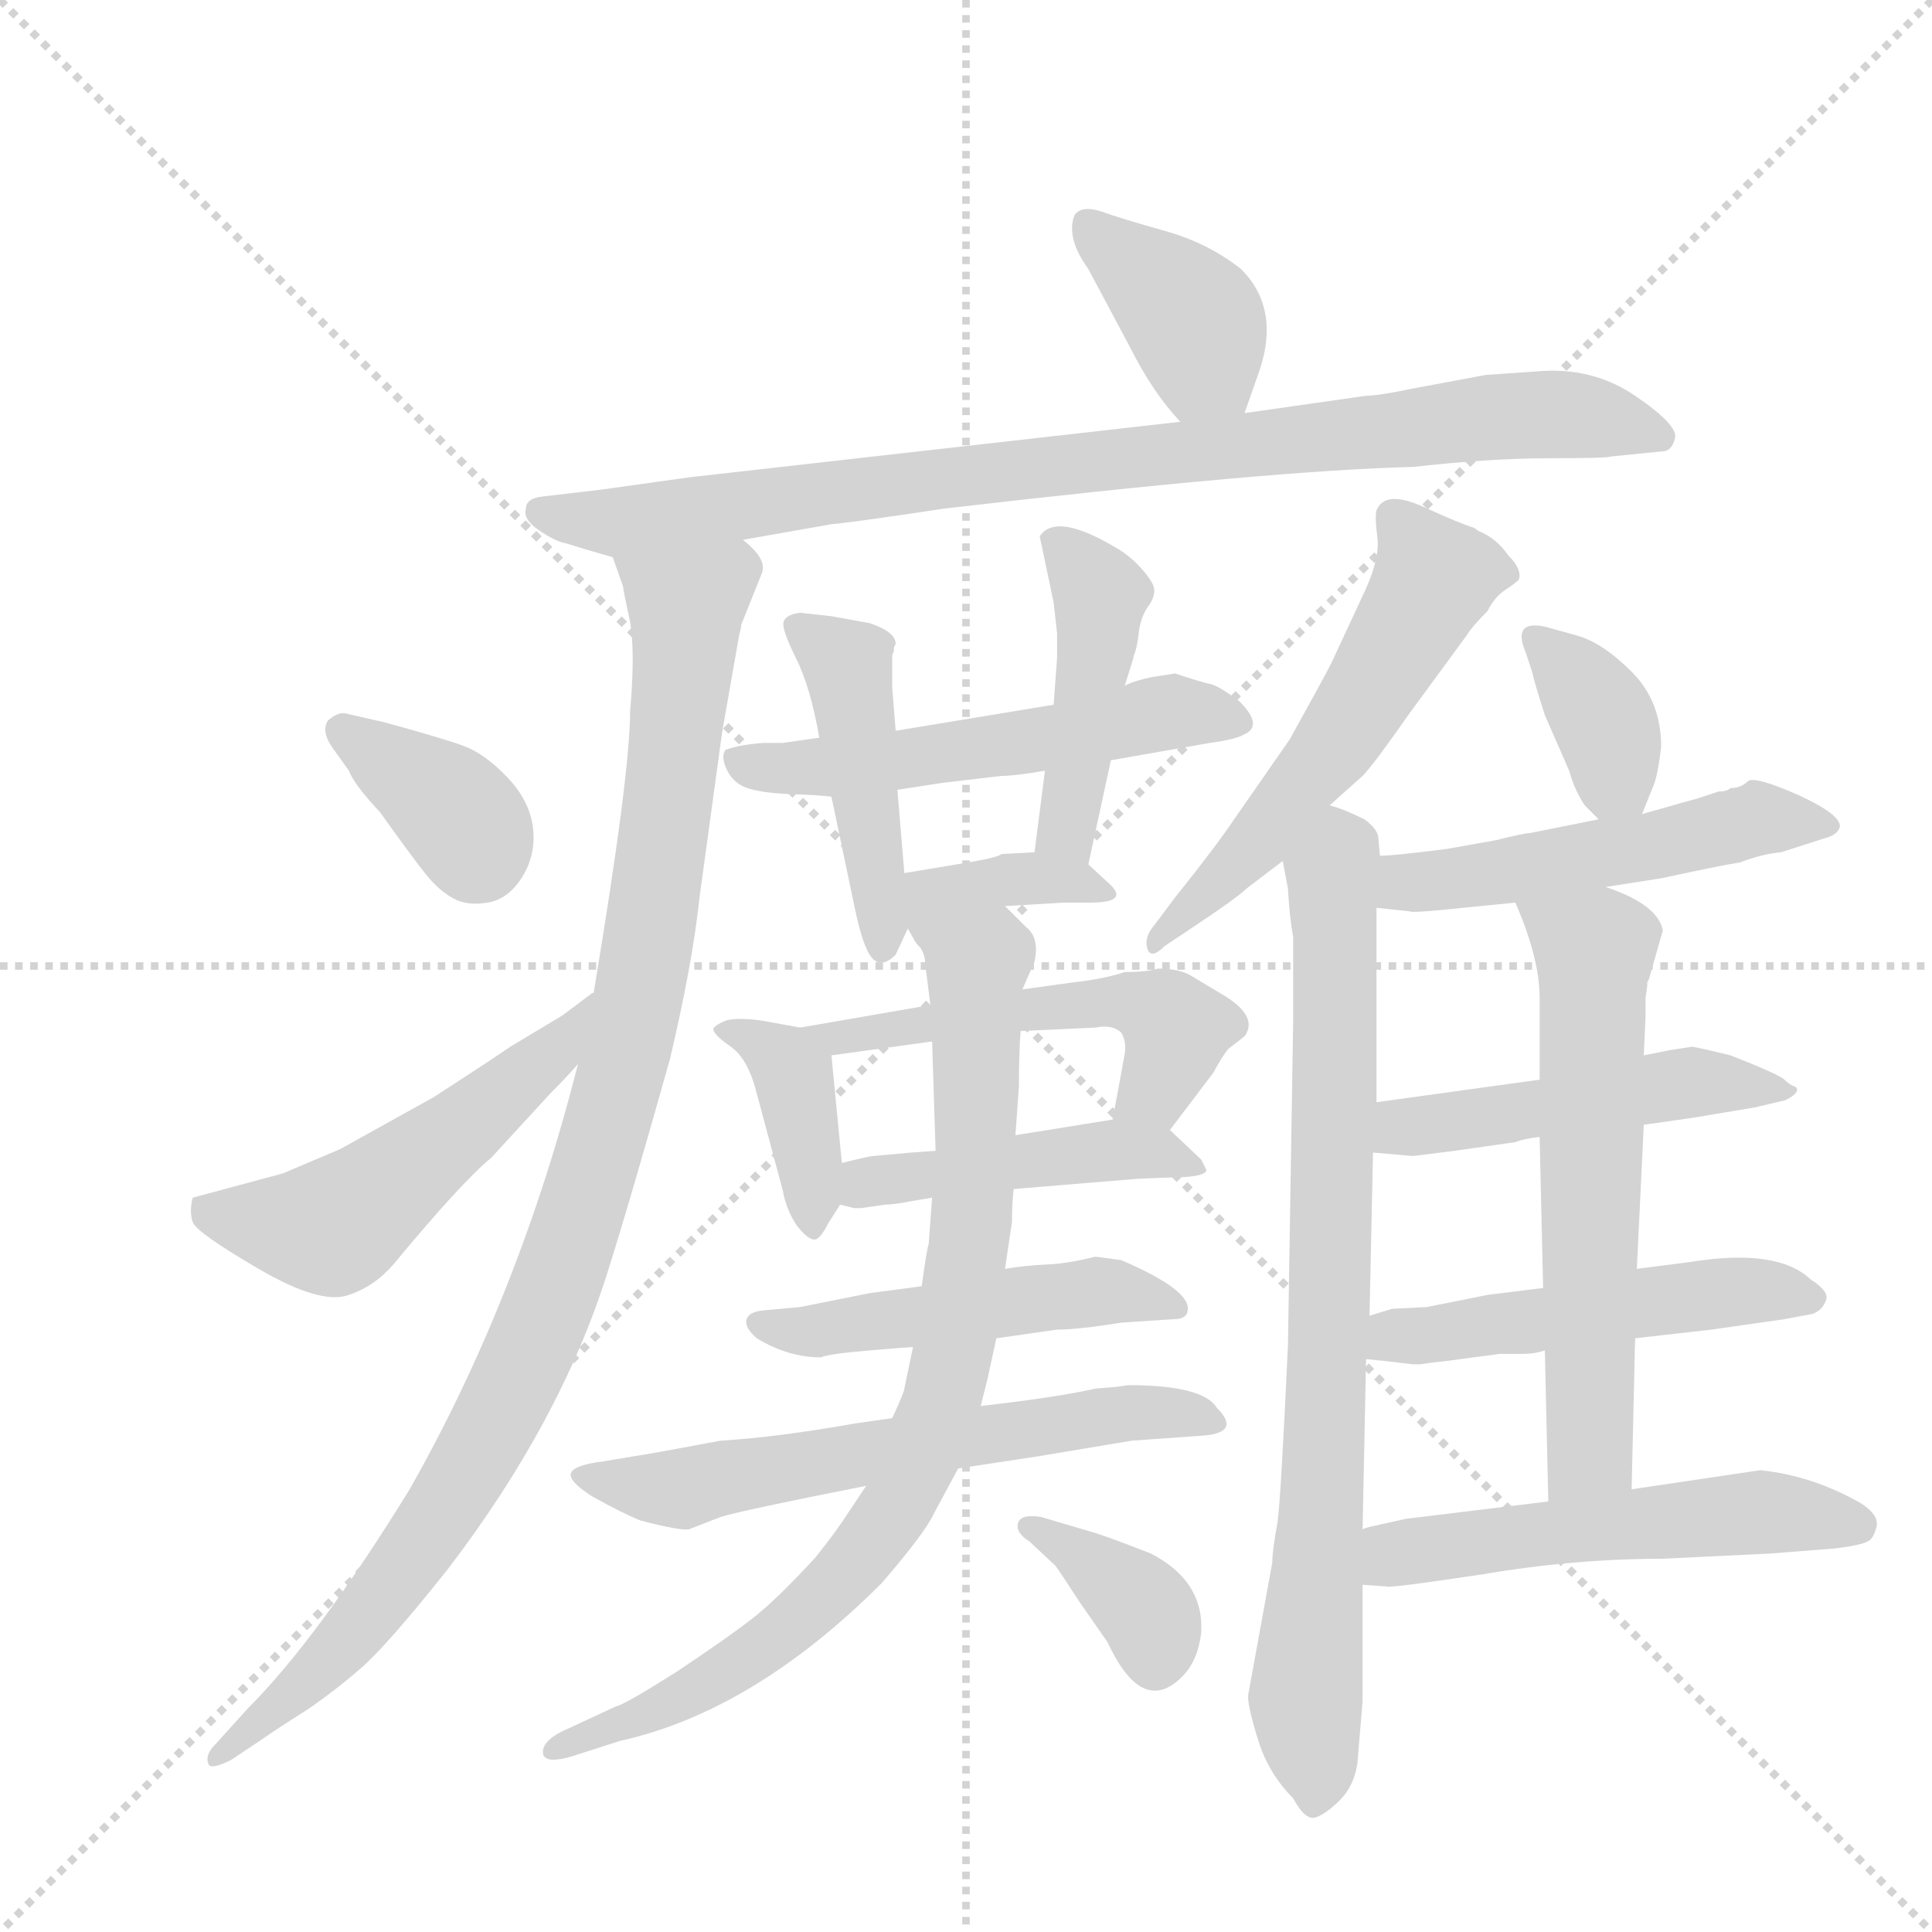 <svg version="1.1" viewBox="0 0 1024 1024" xmlns="http://www.w3.org/2000/svg">
  <g stroke="lightgray" stroke-dasharray="1,1" stroke-width="1" transform="scale(4, 4)">
    <line x1="0" y1="0" x2="256" y2="256"></line>
    <line x1="256" y1="0" x2="0" y2="256"></line>
    <line x1="128" y1="0" x2="128" y2="256"></line>
    <line x1="0" y1="128" x2="256" y2="128"></line>
  </g>
  <g transform="scale(0.92, -0.92) translate(60, -900)">
    <style type="text/css">
      
        @keyframes keyframes0 {
          from {
            stroke: blue;
            stroke-dashoffset: 388;
            stroke-width: 128;
          }
          56% {
            animation-timing-function: step-end;
            stroke: blue;
            stroke-dashoffset: 0;
            stroke-width: 128;
          }
          to {
            stroke: black;
            stroke-width: 1024;
          }
        }
        #make-me-a-hanzi-animation-0 {
          animation: keyframes0 0.566s both;
          animation-delay: 0s;
          animation-timing-function: linear;
        }
      
        @keyframes keyframes1 {
          from {
            stroke: blue;
            stroke-dashoffset: 906;
            stroke-width: 128;
          }
          75% {
            animation-timing-function: step-end;
            stroke: blue;
            stroke-dashoffset: 0;
            stroke-width: 128;
          }
          to {
            stroke: black;
            stroke-width: 1024;
          }
        }
        #make-me-a-hanzi-animation-1 {
          animation: keyframes1 0.987s both;
          animation-delay: 0.566s;
          animation-timing-function: linear;
        }
      
        @keyframes keyframes2 {
          from {
            stroke: blue;
            stroke-dashoffset: 1037;
            stroke-width: 128;
          }
          77% {
            animation-timing-function: step-end;
            stroke: blue;
            stroke-dashoffset: 0;
            stroke-width: 128;
          }
          to {
            stroke: black;
            stroke-width: 1024;
          }
        }
        #make-me-a-hanzi-animation-2 {
          animation: keyframes2 1.094s both;
          animation-delay: 1.553s;
          animation-timing-function: linear;
        }
      
        @keyframes keyframes3 {
          from {
            stroke: blue;
            stroke-dashoffset: 362;
            stroke-width: 128;
          }
          54% {
            animation-timing-function: step-end;
            stroke: blue;
            stroke-dashoffset: 0;
            stroke-width: 128;
          }
          to {
            stroke: black;
            stroke-width: 1024;
          }
        }
        #make-me-a-hanzi-animation-3 {
          animation: keyframes3 0.545s both;
          animation-delay: 2.647s;
          animation-timing-function: linear;
        }
      
        @keyframes keyframes4 {
          from {
            stroke: blue;
            stroke-dashoffset: 524;
            stroke-width: 128;
          }
          63% {
            animation-timing-function: step-end;
            stroke: blue;
            stroke-dashoffset: 0;
            stroke-width: 128;
          }
          to {
            stroke: black;
            stroke-width: 1024;
          }
        }
        #make-me-a-hanzi-animation-4 {
          animation: keyframes4 0.676s both;
          animation-delay: 3.192s;
          animation-timing-function: linear;
        }
      
        @keyframes keyframes5 {
          from {
            stroke: blue;
            stroke-dashoffset: 545;
            stroke-width: 128;
          }
          64% {
            animation-timing-function: step-end;
            stroke: blue;
            stroke-dashoffset: 0;
            stroke-width: 128;
          }
          to {
            stroke: black;
            stroke-width: 1024;
          }
        }
        #make-me-a-hanzi-animation-5 {
          animation: keyframes5 0.694s both;
          animation-delay: 3.868s;
          animation-timing-function: linear;
        }
      
        @keyframes keyframes6 {
          from {
            stroke: blue;
            stroke-dashoffset: 455;
            stroke-width: 128;
          }
          60% {
            animation-timing-function: step-end;
            stroke: blue;
            stroke-dashoffset: 0;
            stroke-width: 128;
          }
          to {
            stroke: black;
            stroke-width: 1024;
          }
        }
        #make-me-a-hanzi-animation-6 {
          animation: keyframes6 0.62s both;
          animation-delay: 4.562s;
          animation-timing-function: linear;
        }
      
        @keyframes keyframes7 {
          from {
            stroke: blue;
            stroke-dashoffset: 444;
            stroke-width: 128;
          }
          59% {
            animation-timing-function: step-end;
            stroke: blue;
            stroke-dashoffset: 0;
            stroke-width: 128;
          }
          to {
            stroke: black;
            stroke-width: 1024;
          }
        }
        #make-me-a-hanzi-animation-7 {
          animation: keyframes7 0.611s both;
          animation-delay: 5.182s;
          animation-timing-function: linear;
        }
      
        @keyframes keyframes8 {
          from {
            stroke: blue;
            stroke-dashoffset: 369;
            stroke-width: 128;
          }
          55% {
            animation-timing-function: step-end;
            stroke: blue;
            stroke-dashoffset: 0;
            stroke-width: 128;
          }
          to {
            stroke: black;
            stroke-width: 1024;
          }
        }
        #make-me-a-hanzi-animation-8 {
          animation: keyframes8 0.55s both;
          animation-delay: 5.793s;
          animation-timing-function: linear;
        }
      
        @keyframes keyframes9 {
          from {
            stroke: blue;
            stroke-dashoffset: 389;
            stroke-width: 128;
          }
          56% {
            animation-timing-function: step-end;
            stroke: blue;
            stroke-dashoffset: 0;
            stroke-width: 128;
          }
          to {
            stroke: black;
            stroke-width: 1024;
          }
        }
        #make-me-a-hanzi-animation-9 {
          animation: keyframes9 0.567s both;
          animation-delay: 6.343s;
          animation-timing-function: linear;
        }
      
        @keyframes keyframes10 {
          from {
            stroke: blue;
            stroke-dashoffset: 529;
            stroke-width: 128;
          }
          63% {
            animation-timing-function: step-end;
            stroke: blue;
            stroke-dashoffset: 0;
            stroke-width: 128;
          }
          to {
            stroke: black;
            stroke-width: 1024;
          }
        }
        #make-me-a-hanzi-animation-10 {
          animation: keyframes10 0.681s both;
          animation-delay: 6.91s;
          animation-timing-function: linear;
        }
      
        @keyframes keyframes11 {
          from {
            stroke: blue;
            stroke-dashoffset: 460;
            stroke-width: 128;
          }
          60% {
            animation-timing-function: step-end;
            stroke: blue;
            stroke-dashoffset: 0;
            stroke-width: 128;
          }
          to {
            stroke: black;
            stroke-width: 1024;
          }
        }
        #make-me-a-hanzi-animation-11 {
          animation: keyframes11 0.624s both;
          animation-delay: 7.59s;
          animation-timing-function: linear;
        }
      
        @keyframes keyframes12 {
          from {
            stroke: blue;
            stroke-dashoffset: 499;
            stroke-width: 128;
          }
          62% {
            animation-timing-function: step-end;
            stroke: blue;
            stroke-dashoffset: 0;
            stroke-width: 128;
          }
          to {
            stroke: black;
            stroke-width: 1024;
          }
        }
        #make-me-a-hanzi-animation-12 {
          animation: keyframes12 0.656s both;
          animation-delay: 8.215s;
          animation-timing-function: linear;
        }
      
        @keyframes keyframes13 {
          from {
            stroke: blue;
            stroke-dashoffset: 625;
            stroke-width: 128;
          }
          67% {
            animation-timing-function: step-end;
            stroke: blue;
            stroke-dashoffset: 0;
            stroke-width: 128;
          }
          to {
            stroke: black;
            stroke-width: 1024;
          }
        }
        #make-me-a-hanzi-animation-13 {
          animation: keyframes13 0.759s both;
          animation-delay: 8.871s;
          animation-timing-function: linear;
        }
      
        @keyframes keyframes14 {
          from {
            stroke: blue;
            stroke-dashoffset: 852;
            stroke-width: 128;
          }
          73% {
            animation-timing-function: step-end;
            stroke: blue;
            stroke-dashoffset: 0;
            stroke-width: 128;
          }
          to {
            stroke: black;
            stroke-width: 1024;
          }
        }
        #make-me-a-hanzi-animation-14 {
          animation: keyframes14 0.943s both;
          animation-delay: 9.63s;
          animation-timing-function: linear;
        }
      
        @keyframes keyframes15 {
          from {
            stroke: blue;
            stroke-dashoffset: 367;
            stroke-width: 128;
          }
          54% {
            animation-timing-function: step-end;
            stroke: blue;
            stroke-dashoffset: 0;
            stroke-width: 128;
          }
          to {
            stroke: black;
            stroke-width: 1024;
          }
        }
        #make-me-a-hanzi-animation-15 {
          animation: keyframes15 0.549s both;
          animation-delay: 10.573s;
          animation-timing-function: linear;
        }
      
        @keyframes keyframes16 {
          from {
            stroke: blue;
            stroke-dashoffset: 560;
            stroke-width: 128;
          }
          65% {
            animation-timing-function: step-end;
            stroke: blue;
            stroke-dashoffset: 0;
            stroke-width: 128;
          }
          to {
            stroke: black;
            stroke-width: 1024;
          }
        }
        #make-me-a-hanzi-animation-16 {
          animation: keyframes16 0.706s both;
          animation-delay: 11.122s;
          animation-timing-function: linear;
        }
      
        @keyframes keyframes17 {
          from {
            stroke: blue;
            stroke-dashoffset: 822;
            stroke-width: 128;
          }
          73% {
            animation-timing-function: step-end;
            stroke: blue;
            stroke-dashoffset: 0;
            stroke-width: 128;
          }
          to {
            stroke: black;
            stroke-width: 1024;
          }
        }
        #make-me-a-hanzi-animation-17 {
          animation: keyframes17 0.919s both;
          animation-delay: 11.827s;
          animation-timing-function: linear;
        }
      
        @keyframes keyframes18 {
          from {
            stroke: blue;
            stroke-dashoffset: 366;
            stroke-width: 128;
          }
          54% {
            animation-timing-function: step-end;
            stroke: blue;
            stroke-dashoffset: 0;
            stroke-width: 128;
          }
          to {
            stroke: black;
            stroke-width: 1024;
          }
        }
        #make-me-a-hanzi-animation-18 {
          animation: keyframes18 0.548s both;
          animation-delay: 12.746s;
          animation-timing-function: linear;
        }
      
        @keyframes keyframes19 {
          from {
            stroke: blue;
            stroke-dashoffset: 515;
            stroke-width: 128;
          }
          63% {
            animation-timing-function: step-end;
            stroke: blue;
            stroke-dashoffset: 0;
            stroke-width: 128;
          }
          to {
            stroke: black;
            stroke-width: 1024;
          }
        }
        #make-me-a-hanzi-animation-19 {
          animation: keyframes19 0.669s both;
          animation-delay: 13.294s;
          animation-timing-function: linear;
        }
      
        @keyframes keyframes20 {
          from {
            stroke: blue;
            stroke-dashoffset: 492;
            stroke-width: 128;
          }
          62% {
            animation-timing-function: step-end;
            stroke: blue;
            stroke-dashoffset: 0;
            stroke-width: 128;
          }
          to {
            stroke: black;
            stroke-width: 1024;
          }
        }
        #make-me-a-hanzi-animation-20 {
          animation: keyframes20 0.65s both;
          animation-delay: 13.963s;
          animation-timing-function: linear;
        }
      
        @keyframes keyframes21 {
          from {
            stroke: blue;
            stroke-dashoffset: 508;
            stroke-width: 128;
          }
          62% {
            animation-timing-function: step-end;
            stroke: blue;
            stroke-dashoffset: 0;
            stroke-width: 128;
          }
          to {
            stroke: black;
            stroke-width: 1024;
          }
        }
        #make-me-a-hanzi-animation-21 {
          animation: keyframes21 0.663s both;
          animation-delay: 14.614s;
          animation-timing-function: linear;
        }
      
        @keyframes keyframes22 {
          from {
            stroke: blue;
            stroke-dashoffset: 615;
            stroke-width: 128;
          }
          67% {
            animation-timing-function: step-end;
            stroke: blue;
            stroke-dashoffset: 0;
            stroke-width: 128;
          }
          to {
            stroke: black;
            stroke-width: 1024;
          }
        }
        #make-me-a-hanzi-animation-22 {
          animation: keyframes22 0.75s both;
          animation-delay: 15.277s;
          animation-timing-function: linear;
        }
      
        @keyframes keyframes23 {
          from {
            stroke: blue;
            stroke-dashoffset: 541;
            stroke-width: 128;
          }
          64% {
            animation-timing-function: step-end;
            stroke: blue;
            stroke-dashoffset: 0;
            stroke-width: 128;
          }
          to {
            stroke: black;
            stroke-width: 1024;
          }
        }
        #make-me-a-hanzi-animation-23 {
          animation: keyframes23 0.69s both;
          animation-delay: 16.028s;
          animation-timing-function: linear;
        }
      
    </style>
    
      <path d="M 657 662 L 664 682 Q 679 721 655 745 Q 636 760 611 767 Q 586 774 575 778 Q 563 782 559 776 Q 554 763 567 745 L 591 700 Q 604 674 620 657 C 640 635 647 634 657 662 Z" fill="lightgray"></path>
    
      <path d="M 368 589 L 419 598 Q 431 599 484 607 Q 673 629 754 631 Q 799 636 832.5 636 Q 866 636 868 637 L 898 640 Q 903 640 905 647.5 Q 907 655 882 672 Q 857 689 825 686 L 796 684 L 753 676 Q 734 672 727 672 L 657 662 L 620 657 L 337 625 L 287 618 L 253 614 Q 243 613 243 607 Q 241 601 250.5 594.5 Q 260 588 266 587 L 279 583 Q 286 581 293 579 L 368 589 Z" fill="lightgray"></path>
    
      <path d="M 366 535 Q 367 538 367 540 L 379 570 Q 382 578 368 589 C 354 616 285 608 293 579 L 299 562 Q 299 560 303 542 Q 306 524 303 490 Q 303 454 282 328 L 273 287 Q 239 153 176 42 Q 123 -44 83 -84 L 64 -105 Q 58 -111 60 -116 Q 61 -120 73 -114 L 91 -102 Q 101 -95 117 -85 Q 133 -74 148 -61 Q 163 -48 198 -4 Q 263 81 290 167 Q 303 208 326 290 Q 339 345 343 383 L 356 478 L 366 535 Z" fill="lightgray"></path>
    
      <path d="M 141 456 Q 144 448 159 432 Q 179 404 186 395.5 Q 193 387 201 382.5 Q 209 378 221 380 Q 233 382 241 395 Q 249 408 247 423.5 Q 245 439 232 452.5 Q 219 466 206.5 470.5 Q 194 475 161 484 L 139 489 Q 135 490 129 485 Q 125 479 131 470 L 141 456 Z" fill="lightgray"></path>
    
      <path d="M 282 328 Q 281 328 280 327 L 264 315 L 234 297 Q 227 292 190 268 L 136 238 L 103 224 L 51 210 Q 49 202 51 196 Q 53 190 89 169 Q 125 148 141 154 Q 156 159 167 172 Q 206 219 223 233 L 257 270 Q 266 279 273 287 C 293 309 307 345 282 328 Z" fill="lightgray"></path>
    
      <path d="M 580 462 L 637 472 Q 652 474 657 477 Q 668 482 654 496 Q 642 505 637 506 Q 632 507 617 512 L 604 510 Q 594 508 588 505 L 547 494 L 456 479 L 412 475 L 391 472 L 380 472 Q 366 471 358 468 Q 355 464 359 456 Q 363 448 372 445.5 Q 381 443 396 442.5 Q 411 442 419 441 L 457 445 L 483 449 L 517 453 Q 525 453 542 456 L 580 462 Z" fill="lightgray"></path>
    
      <path d="M 456 479 L 454 504 L 454 522 Q 454 523 455 525 L 455 527 L 456 529 Q 456 536 441 541 L 419 545 L 401 547 Q 393 546 391.5 542 Q 390 538 398.5 521 Q 407 504 412 475 L 419 441 L 432 379 Q 437 354 442.5 348 Q 448 342 456 350 L 463 365 L 461 397 L 457 445 L 456 479 Z" fill="lightgray"></path>
    
      <path d="M 567 402 L 580 462 L 588 505 L 593 521 L 593 522 Q 595 526 596 535 Q 597 544 601 550 Q 605 555 605 560 Q 605 564 598 572 Q 591 580 582 585 Q 548 605 539 591 L 547 553 L 549 535 L 549 521 L 547 494 L 542 456 L 536 409 C 532 379 561 373 567 402 Z" fill="lightgray"></path>
    
      <path d="M 519 378 L 553 380 L 568 380 Q 590 380 580 390 L 567 402 L 536 409 L 517 408 Q 515 406 497 403 L 461 397 C 446 395 448 391 463 365 L 467 358 C 476 342 489 376 519 378 Z" fill="lightgray"></path>
    
      <path d="M 401 308 L 379 312 Q 365 314 358 312 Q 351 309 351 307 Q 351 304 361 297 Q 371 290 376 270 L 391 214 Q 393 203 399 194 Q 406 185 410 186 Q 413 187 417 195 L 424 206 L 425 230 L 419 292 C 418 305 418 305 401 308 Z" fill="lightgray"></path>
    
      <path d="M 476 321 L 401 308 C 371 303 389 288 419 292 L 477 300 L 528 306 L 571 308 Q 581 310 586 305 Q 589 300 588 293 L 581 255 C 576 225 596 225 614 249 L 639 282 Q 645 293 648 296 L 657 303 Q 665 314 646 326 L 626 338 Q 619 342 607 342 Q 601 340 588 340 Q 576 336 558 334 L 529 330 L 476 321 Z" fill="lightgray"></path>
    
      <path d="M 424 206 L 432 204 L 436 204 L 450 206 Q 455 206 465 208 L 477 210 L 524 215 L 597 221 L 624 222 Q 635 223 635 226 L 632 232 L 614 249 C 604 259 604 259 581 255 L 525 246 L 479 237 L 465 236 L 443 234 Q 441 234 425 230 C 396 223 395 213 424 206 Z" fill="lightgray"></path>
    
      <path d="M 471 159 L 441 155 L 401 147 L 379 145 Q 371 144 370 139.5 Q 369 135 376 129 Q 394 118 413 118 Q 417 120 441 122 Q 465 124 466 124 L 514 129 L 549 134 Q 561 134 586 138 L 616 140 Q 623 140 624 144 Q 628 156 586 174 Q 572 176 571 176 Q 555 172 543 171.5 Q 531 171 519 169 L 471 159 Z" fill="lightgray"></path>
    
      <path d="M 454 83 L 433 80 Q 388 72 355 70 Q 323 64 317 63 L 287 58 Q 271 56 269 51.5 Q 267 47 281 38 Q 299 28 309 24 Q 332 18 337 19 L 355 26 Q 368 30 439 44 L 492 54 L 538 61 L 592 70 L 634 73 Q 655 75 641 89 Q 633 102 590 102 L 583 101 L 571 100 Q 549 95 505 90 L 454 83 Z" fill="lightgray"></path>
    
      <path d="M 477 210 L 475 183 Q 474 181 471 159 L 466 124 L 461 100 Q 461 98 454 83 L 439 44 L 429 29 Q 422 18 410 3 Q 388 -21 374 -32 Q 360 -43 330 -63 Q 300 -82 295 -83 L 267 -96 Q 251 -103 253 -111 Q 255 -116 269 -112 L 297 -103 Q 374 -86 448 -12 Q 473 17 478 28 L 492 54 L 505 90 L 509 106 L 514 129 L 519 169 L 523 196 Q 523 207 524 215 L 525 246 L 527 274 Q 527 294 528 306 L 529 330 L 536 346 Q 539 360 531 366 L 519 378 C 498 399 457 386 467 358 Q 473 352 473 345 L 476 321 L 477 300 L 479 237 L 477 210 Z" fill="lightgray"></path>
    
      <path d="M 548 -2 Q 551 -6 562 -23 L 578 -46 Q 598 -89 621 -66 Q 630 -57 632 -41 Q 634 -11 603 5 Q 575 16 567 18 L 540 26 Q 528 28 526.5 22.5 Q 525 17 533 12 L 548 -2 Z" fill="lightgray"></path>
    
      <path d="M 706 436 L 725 453 Q 731 459 752 489 L 785 534 Q 788 539 797 548 Q 801 556 807 560 Q 813 564 815 566 Q 817 572 809 580 Q 802 590 792 594 L 789 596 Q 782 598 760 608 Q 738 618 733 606 Q 732 602 733.5 590.5 Q 735 579 727 561 L 707 518 Q 703 510 683 474 L 651 428 Q 641 413 617 383 L 605 367 Q 599 360 601 353.5 Q 603 347 611 355 L 629 367 Q 653 383 658 388 L 679 404 L 706 436 Z" fill="lightgray"></path>
    
      <path d="M 659 -77 Q 659 -84 665 -103 Q 671 -122 685 -136 Q 692 -149 698 -147 Q 704 -145 712 -137 Q 720 -129 722 -116 L 725 -80 L 725 -13 L 725 19 L 727 117 L 729 142 L 731 236 L 733 265 L 733 377 L 735 407 L 734 418 Q 733 423 726 428 Q 714 434 706 436 C 678 447 674 434 679 404 L 682 388 Q 683 371 685 360 L 685 311 L 682 125 Q 678 38 676 23 Q 673 7 673 0 L 659 -77 Z" fill="lightgray"></path>
    
      <path d="M 886 431 L 892 446 Q 895 452 897 470 Q 897 496 880 513 Q 863 530 848 534 L 830 539 Q 811 543 819 524 L 823 512 Q 823 510 830 488 L 844 456 Q 847 445 853 436 L 861 428 C 878 411 878 411 886 431 Z" fill="lightgray"></path>
    
      <path d="M 865 389 L 897 394 Q 934 402 942 403 Q 955 408 966 409 L 991 417 Q 999 419 1000 424 Q 1000 431 976 442 Q 951 453 947 450 Q 943 446 937 446 Q 935 444 930 444 L 918 440 Q 914 439 886 431 L 861 428 L 821 420 Q 818 420 802 416 L 774 411 Q 743 407 735 407 C 705 405 703 380 733 377 L 752 375 Q 753 374 773 376 L 813 380 L 865 389 Z" fill="lightgray"></path>
    
      <path d="M 887 252 L 915 256 L 951 262 L 968 266 Q 973 268 975 271 Q 976 273 974 274 Q 971 275 968 278 Q 965 281 937 292 Q 925 295 915 297 L 902 295 L 887 292 L 827 278 L 733 265 C 703 261 701 239 731 236 L 754 234 L 778 237 L 813 242 Q 818 244 827 245 L 887 252 Z" fill="lightgray"></path>
    
      <path d="M 882 129 L 926 134 L 968 140 L 984 143 Q 990 145 992 151 Q 994 156 983 163 Q 964 181 914 173 L 883 169 L 829 158 L 797 154 L 762 147 L 742 146 L 729 142 C 700 133 697 120 727 117 L 737 116 L 754 114 L 758 114 L 765 115 L 774 116 L 804 120 L 817 120 Q 824 120 830 122 L 882 129 Z" fill="lightgray"></path>
    
      <path d="M 880 42 L 882 129 L 883 169 L 887 252 L 887 292 L 888 314 L 888 325 L 889 332 Q 889 333 889 334 L 890 336 L 898 364 Q 895 379 865 389 C 837 400 802 408 813 380 Q 827 348 827 325 L 827 278 L 827 245 L 829 158 L 830 122 L 832 35 C 833 5 879 12 880 42 Z" fill="lightgray"></path>
    
      <path d="M 725 -13 L 739 -14 Q 741 -15 794 -7 Q 847 2 898 2 L 960 5 L 998 8 Q 1013 10 1016 12 Q 1019 13 1021 20 Q 1023 27 1012 34 Q 984 50 954 53 L 880 42 L 832 35 L 750 25 L 732 21 Q 727 20 725 19 C 696 11 695 -11 725 -13 Z" fill="lightgray"></path>
    
    
      <clipPath id="make-me-a-hanzi-clip-0">
        <path d="M 657 662 L 664 682 Q 679 721 655 745 Q 636 760 611 767 Q 586 774 575 778 Q 563 782 559 776 Q 554 763 567 745 L 591 700 Q 604 674 620 657 C 640 635 647 634 657 662 Z"></path>
      </clipPath>
      <path clip-path="url(#make-me-a-hanzi-clip-0)" d="M 568 770 L 629 713 L 635 689 L 650 670" fill="none" id="make-me-a-hanzi-animation-0" stroke-dasharray="260 520" stroke-linecap="round"></path>
    
      <clipPath id="make-me-a-hanzi-clip-1">
        <path d="M 368 589 L 419 598 Q 431 599 484 607 Q 673 629 754 631 Q 799 636 832.5 636 Q 866 636 868 637 L 898 640 Q 903 640 905 647.5 Q 907 655 882 672 Q 857 689 825 686 L 796 684 L 753 676 Q 734 672 727 672 L 657 662 L 620 657 L 337 625 L 287 618 L 253 614 Q 243 613 243 607 Q 241 601 250.5 594.5 Q 260 588 266 587 L 279 583 Q 286 581 293 579 L 368 589 Z"></path>
      </clipPath>
      <path clip-path="url(#make-me-a-hanzi-clip-1)" d="M 252 604 L 296 599 L 504 628 L 833 662 L 896 648" fill="none" id="make-me-a-hanzi-animation-1" stroke-dasharray="778 1556" stroke-linecap="round"></path>
    
      <clipPath id="make-me-a-hanzi-clip-2">
        <path d="M 366 535 Q 367 538 367 540 L 379 570 Q 382 578 368 589 C 354 616 285 608 293 579 L 299 562 Q 299 560 303 542 Q 306 524 303 490 Q 303 454 282 328 L 273 287 Q 239 153 176 42 Q 123 -44 83 -84 L 64 -105 Q 58 -111 60 -116 Q 61 -120 73 -114 L 91 -102 Q 101 -95 117 -85 Q 133 -74 148 -61 Q 163 -48 198 -4 Q 263 81 290 167 Q 303 208 326 290 Q 339 345 343 383 L 356 478 L 366 535 Z"></path>
      </clipPath>
      <path clip-path="url(#make-me-a-hanzi-clip-2)" d="M 301 577 L 335 551 L 333 504 L 308 321 L 264 168 L 218 67 L 176 0 L 133 -53 L 66 -112" fill="none" id="make-me-a-hanzi-animation-2" stroke-dasharray="909 1818" stroke-linecap="round"></path>
    
      <clipPath id="make-me-a-hanzi-clip-3">
        <path d="M 141 456 Q 144 448 159 432 Q 179 404 186 395.5 Q 193 387 201 382.5 Q 209 378 221 380 Q 233 382 241 395 Q 249 408 247 423.5 Q 245 439 232 452.5 Q 219 466 206.5 470.5 Q 194 475 161 484 L 139 489 Q 135 490 129 485 Q 125 479 131 470 L 141 456 Z"></path>
      </clipPath>
      <path clip-path="url(#make-me-a-hanzi-clip-3)" d="M 137 478 L 197 438 L 214 409" fill="none" id="make-me-a-hanzi-animation-3" stroke-dasharray="234 468" stroke-linecap="round"></path>
    
      <clipPath id="make-me-a-hanzi-clip-4">
        <path d="M 282 328 Q 281 328 280 327 L 264 315 L 234 297 Q 227 292 190 268 L 136 238 L 103 224 L 51 210 Q 49 202 51 196 Q 53 190 89 169 Q 125 148 141 154 Q 156 159 167 172 Q 206 219 223 233 L 257 270 Q 266 279 273 287 C 293 309 307 345 282 328 Z"></path>
      </clipPath>
      <path clip-path="url(#make-me-a-hanzi-clip-4)" d="M 60 203 L 112 192 L 135 195 L 262 297 L 278 321" fill="none" id="make-me-a-hanzi-animation-4" stroke-dasharray="396 792" stroke-linecap="round"></path>
    
      <clipPath id="make-me-a-hanzi-clip-5">
        <path d="M 580 462 L 637 472 Q 652 474 657 477 Q 668 482 654 496 Q 642 505 637 506 Q 632 507 617 512 L 604 510 Q 594 508 588 505 L 547 494 L 456 479 L 412 475 L 391 472 L 380 472 Q 366 471 358 468 Q 355 464 359 456 Q 363 448 372 445.5 Q 381 443 396 442.5 Q 411 442 419 441 L 457 445 L 483 449 L 517 453 Q 525 453 542 456 L 580 462 Z"></path>
      </clipPath>
      <path clip-path="url(#make-me-a-hanzi-clip-5)" d="M 365 463 L 416 458 L 532 472 L 617 490 L 651 486" fill="none" id="make-me-a-hanzi-animation-5" stroke-dasharray="417 834" stroke-linecap="round"></path>
    
      <clipPath id="make-me-a-hanzi-clip-6">
        <path d="M 456 479 L 454 504 L 454 522 Q 454 523 455 525 L 455 527 L 456 529 Q 456 536 441 541 L 419 545 L 401 547 Q 393 546 391.5 542 Q 390 538 398.5 521 Q 407 504 412 475 L 419 441 L 432 379 Q 437 354 442.5 348 Q 448 342 456 350 L 463 365 L 461 397 L 457 445 L 456 479 Z"></path>
      </clipPath>
      <path clip-path="url(#make-me-a-hanzi-clip-6)" d="M 399 539 L 428 517 L 448 356" fill="none" id="make-me-a-hanzi-animation-6" stroke-dasharray="327 654" stroke-linecap="round"></path>
    
      <clipPath id="make-me-a-hanzi-clip-7">
        <path d="M 567 402 L 580 462 L 588 505 L 593 521 L 593 522 Q 595 526 596 535 Q 597 544 601 550 Q 605 555 605 560 Q 605 564 598 572 Q 591 580 582 585 Q 548 605 539 591 L 547 553 L 549 535 L 549 521 L 547 494 L 542 456 L 536 409 C 532 379 561 373 567 402 Z"></path>
      </clipPath>
      <path clip-path="url(#make-me-a-hanzi-clip-7)" d="M 548 586 L 574 557 L 554 422 L 561 411" fill="none" id="make-me-a-hanzi-animation-7" stroke-dasharray="316 632" stroke-linecap="round"></path>
    
      <clipPath id="make-me-a-hanzi-clip-8">
        <path d="M 519 378 L 553 380 L 568 380 Q 590 380 580 390 L 567 402 L 536 409 L 517 408 Q 515 406 497 403 L 461 397 C 446 395 448 391 463 365 L 467 358 C 476 342 489 376 519 378 Z"></path>
      </clipPath>
      <path clip-path="url(#make-me-a-hanzi-clip-8)" d="M 472 365 L 480 382 L 519 393 L 541 395 L 572 388" fill="none" id="make-me-a-hanzi-animation-8" stroke-dasharray="241 482" stroke-linecap="round"></path>
    
      <clipPath id="make-me-a-hanzi-clip-9">
        <path d="M 401 308 L 379 312 Q 365 314 358 312 Q 351 309 351 307 Q 351 304 361 297 Q 371 290 376 270 L 391 214 Q 393 203 399 194 Q 406 185 410 186 Q 413 187 417 195 L 424 206 L 425 230 L 419 292 C 418 305 418 305 401 308 Z"></path>
      </clipPath>
      <path clip-path="url(#make-me-a-hanzi-clip-9)" d="M 358 304 L 382 297 L 397 280 L 408 195" fill="none" id="make-me-a-hanzi-animation-9" stroke-dasharray="261 522" stroke-linecap="round"></path>
    
      <clipPath id="make-me-a-hanzi-clip-10">
        <path d="M 476 321 L 401 308 C 371 303 389 288 419 292 L 477 300 L 528 306 L 571 308 Q 581 310 586 305 Q 589 300 588 293 L 581 255 C 576 225 596 225 614 249 L 639 282 Q 645 293 648 296 L 657 303 Q 665 314 646 326 L 626 338 Q 619 342 607 342 Q 601 340 588 340 Q 576 336 558 334 L 529 330 L 476 321 Z"></path>
      </clipPath>
      <path clip-path="url(#make-me-a-hanzi-clip-10)" d="M 409 308 L 419 302 L 538 320 L 594 322 L 617 307 L 609 279 L 588 260" fill="none" id="make-me-a-hanzi-animation-10" stroke-dasharray="401 802" stroke-linecap="round"></path>
    
      <clipPath id="make-me-a-hanzi-clip-11">
        <path d="M 424 206 L 432 204 L 436 204 L 450 206 Q 455 206 465 208 L 477 210 L 524 215 L 597 221 L 624 222 Q 635 223 635 226 L 632 232 L 614 249 C 604 259 604 259 581 255 L 525 246 L 479 237 L 465 236 L 443 234 Q 441 234 425 230 C 396 223 395 213 424 206 Z"></path>
      </clipPath>
      <path clip-path="url(#make-me-a-hanzi-clip-11)" d="M 430 212 L 450 221 L 563 236 L 610 236 L 629 227" fill="none" id="make-me-a-hanzi-animation-11" stroke-dasharray="332 664" stroke-linecap="round"></path>
    
      <clipPath id="make-me-a-hanzi-clip-12">
        <path d="M 471 159 L 441 155 L 401 147 L 379 145 Q 371 144 370 139.5 Q 369 135 376 129 Q 394 118 413 118 Q 417 120 441 122 Q 465 124 466 124 L 514 129 L 549 134 Q 561 134 586 138 L 616 140 Q 623 140 624 144 Q 628 156 586 174 Q 572 176 571 176 Q 555 172 543 171.5 Q 531 171 519 169 L 471 159 Z"></path>
      </clipPath>
      <path clip-path="url(#make-me-a-hanzi-clip-12)" d="M 378 137 L 430 135 L 567 156 L 589 156 L 618 146" fill="none" id="make-me-a-hanzi-animation-12" stroke-dasharray="371 742" stroke-linecap="round"></path>
    
      <clipPath id="make-me-a-hanzi-clip-13">
        <path d="M 454 83 L 433 80 Q 388 72 355 70 Q 323 64 317 63 L 287 58 Q 271 56 269 51.5 Q 267 47 281 38 Q 299 28 309 24 Q 332 18 337 19 L 355 26 Q 368 30 439 44 L 492 54 L 538 61 L 592 70 L 634 73 Q 655 75 641 89 Q 633 102 590 102 L 583 101 L 571 100 Q 549 95 505 90 L 454 83 Z"></path>
      </clipPath>
      <path clip-path="url(#make-me-a-hanzi-clip-13)" d="M 274 50 L 323 41 L 578 85 L 638 81" fill="none" id="make-me-a-hanzi-animation-13" stroke-dasharray="497 994" stroke-linecap="round"></path>
    
      <clipPath id="make-me-a-hanzi-clip-14">
        <path d="M 477 210 L 475 183 Q 474 181 471 159 L 466 124 L 461 100 Q 461 98 454 83 L 439 44 L 429 29 Q 422 18 410 3 Q 388 -21 374 -32 Q 360 -43 330 -63 Q 300 -82 295 -83 L 267 -96 Q 251 -103 253 -111 Q 255 -116 269 -112 L 297 -103 Q 374 -86 448 -12 Q 473 17 478 28 L 492 54 L 505 90 L 509 106 L 514 129 L 519 169 L 523 196 Q 523 207 524 215 L 525 246 L 527 274 Q 527 294 528 306 L 529 330 L 536 346 Q 539 360 531 366 L 519 378 C 498 399 457 386 467 358 Q 473 352 473 345 L 476 321 L 477 300 L 479 237 L 477 210 Z"></path>
      </clipPath>
      <path clip-path="url(#make-me-a-hanzi-clip-14)" d="M 515 368 L 513 351 L 502 341 L 502 223 L 492 138 L 482 90 L 458 35 L 429 -5 L 395 -38 L 325 -82 L 258 -108" fill="none" id="make-me-a-hanzi-animation-14" stroke-dasharray="724 1448" stroke-linecap="round"></path>
    
      <clipPath id="make-me-a-hanzi-clip-15">
        <path d="M 548 -2 Q 551 -6 562 -23 L 578 -46 Q 598 -89 621 -66 Q 630 -57 632 -41 Q 634 -11 603 5 Q 575 16 567 18 L 540 26 Q 528 28 526.5 22.5 Q 525 17 533 12 L 548 -2 Z"></path>
      </clipPath>
      <path clip-path="url(#make-me-a-hanzi-clip-15)" d="M 534 20 L 557 9 L 597 -24 L 606 -56" fill="none" id="make-me-a-hanzi-animation-15" stroke-dasharray="239 478" stroke-linecap="round"></path>
    
      <clipPath id="make-me-a-hanzi-clip-16">
        <path d="M 706 436 L 725 453 Q 731 459 752 489 L 785 534 Q 788 539 797 548 Q 801 556 807 560 Q 813 564 815 566 Q 817 572 809 580 Q 802 590 792 594 L 789 596 Q 782 598 760 608 Q 738 618 733 606 Q 732 602 733.5 590.5 Q 735 579 727 561 L 707 518 Q 703 510 683 474 L 651 428 Q 641 413 617 383 L 605 367 Q 599 360 601 353.5 Q 603 347 611 355 L 629 367 Q 653 383 658 388 L 679 404 L 706 436 Z"></path>
      </clipPath>
      <path clip-path="url(#make-me-a-hanzi-clip-16)" d="M 806 570 L 766 567 L 716 480 L 654 404 L 605 360" fill="none" id="make-me-a-hanzi-animation-16" stroke-dasharray="432 864" stroke-linecap="round"></path>
    
      <clipPath id="make-me-a-hanzi-clip-17">
        <path d="M 659 -77 Q 659 -84 665 -103 Q 671 -122 685 -136 Q 692 -149 698 -147 Q 704 -145 712 -137 Q 720 -129 722 -116 L 725 -80 L 725 -13 L 725 19 L 727 117 L 729 142 L 731 236 L 733 265 L 733 377 L 735 407 L 734 418 Q 733 423 726 428 Q 714 434 706 436 C 678 447 674 434 679 404 L 682 388 Q 683 371 685 360 L 685 311 L 682 125 Q 678 38 676 23 Q 673 7 673 0 L 659 -77 Z"></path>
      </clipPath>
      <path clip-path="url(#make-me-a-hanzi-clip-17)" d="M 708 426 L 713 410 L 707 382 L 706 138 L 692 -77 L 697 -138" fill="none" id="make-me-a-hanzi-animation-17" stroke-dasharray="694 1388" stroke-linecap="round"></path>
    
      <clipPath id="make-me-a-hanzi-clip-18">
        <path d="M 886 431 L 892 446 Q 895 452 897 470 Q 897 496 880 513 Q 863 530 848 534 L 830 539 Q 811 543 819 524 L 823 512 Q 823 510 830 488 L 844 456 Q 847 445 853 436 L 861 428 C 878 411 878 411 886 431 Z"></path>
      </clipPath>
      <path clip-path="url(#make-me-a-hanzi-clip-18)" d="M 825 531 L 862 489 L 879 438" fill="none" id="make-me-a-hanzi-animation-18" stroke-dasharray="238 476" stroke-linecap="round"></path>
    
      <clipPath id="make-me-a-hanzi-clip-19">
        <path d="M 865 389 L 897 394 Q 934 402 942 403 Q 955 408 966 409 L 991 417 Q 999 419 1000 424 Q 1000 431 976 442 Q 951 453 947 450 Q 943 446 937 446 Q 935 444 930 444 L 918 440 Q 914 439 886 431 L 861 428 L 821 420 Q 818 420 802 416 L 774 411 Q 743 407 735 407 C 705 405 703 380 733 377 L 752 375 Q 753 374 773 376 L 813 380 L 865 389 Z"></path>
      </clipPath>
      <path clip-path="url(#make-me-a-hanzi-clip-19)" d="M 739 384 L 756 392 L 904 414 L 949 428 L 992 425" fill="none" id="make-me-a-hanzi-animation-19" stroke-dasharray="387 774" stroke-linecap="round"></path>
    
      <clipPath id="make-me-a-hanzi-clip-20">
        <path d="M 887 252 L 915 256 L 951 262 L 968 266 Q 973 268 975 271 Q 976 273 974 274 Q 971 275 968 278 Q 965 281 937 292 Q 925 295 915 297 L 902 295 L 887 292 L 827 278 L 733 265 C 703 261 701 239 731 236 L 754 234 L 778 237 L 813 242 Q 818 244 827 245 L 887 252 Z"></path>
      </clipPath>
      <path clip-path="url(#make-me-a-hanzi-clip-20)" d="M 737 243 L 758 252 L 912 277 L 969 271" fill="none" id="make-me-a-hanzi-animation-20" stroke-dasharray="364 728" stroke-linecap="round"></path>
    
      <clipPath id="make-me-a-hanzi-clip-21">
        <path d="M 882 129 L 926 134 L 968 140 L 984 143 Q 990 145 992 151 Q 994 156 983 163 Q 964 181 914 173 L 883 169 L 829 158 L 797 154 L 762 147 L 742 146 L 729 142 C 700 133 697 120 727 117 L 737 116 L 754 114 L 758 114 L 765 115 L 774 116 L 804 120 L 817 120 Q 824 120 830 122 L 882 129 Z"></path>
      </clipPath>
      <path clip-path="url(#make-me-a-hanzi-clip-21)" d="M 733 123 L 748 131 L 909 153 L 982 153" fill="none" id="make-me-a-hanzi-animation-21" stroke-dasharray="380 760" stroke-linecap="round"></path>
    
      <clipPath id="make-me-a-hanzi-clip-22">
        <path d="M 880 42 L 882 129 L 883 169 L 887 252 L 887 292 L 888 314 L 888 325 L 889 332 Q 889 333 889 334 L 890 336 L 898 364 Q 895 379 865 389 C 837 400 802 408 813 380 Q 827 348 827 325 L 827 278 L 827 245 L 829 158 L 830 122 L 832 35 C 833 5 879 12 880 42 Z"></path>
      </clipPath>
      <path clip-path="url(#make-me-a-hanzi-clip-22)" d="M 821 374 L 858 350 L 856 64 L 837 42" fill="none" id="make-me-a-hanzi-animation-22" stroke-dasharray="487 974" stroke-linecap="round"></path>
    
      <clipPath id="make-me-a-hanzi-clip-23">
        <path d="M 725 -13 L 739 -14 Q 741 -15 794 -7 Q 847 2 898 2 L 960 5 L 998 8 Q 1013 10 1016 12 Q 1019 13 1021 20 Q 1023 27 1012 34 Q 984 50 954 53 L 880 42 L 832 35 L 750 25 L 732 21 Q 727 20 725 19 C 696 11 695 -11 725 -13 Z"></path>
      </clipPath>
      <path clip-path="url(#make-me-a-hanzi-clip-23)" d="M 732 -8 L 750 6 L 853 20 L 958 29 L 1010 21" fill="none" id="make-me-a-hanzi-animation-23" stroke-dasharray="413 826" stroke-linecap="round"></path>
    
  </g>
</svg>